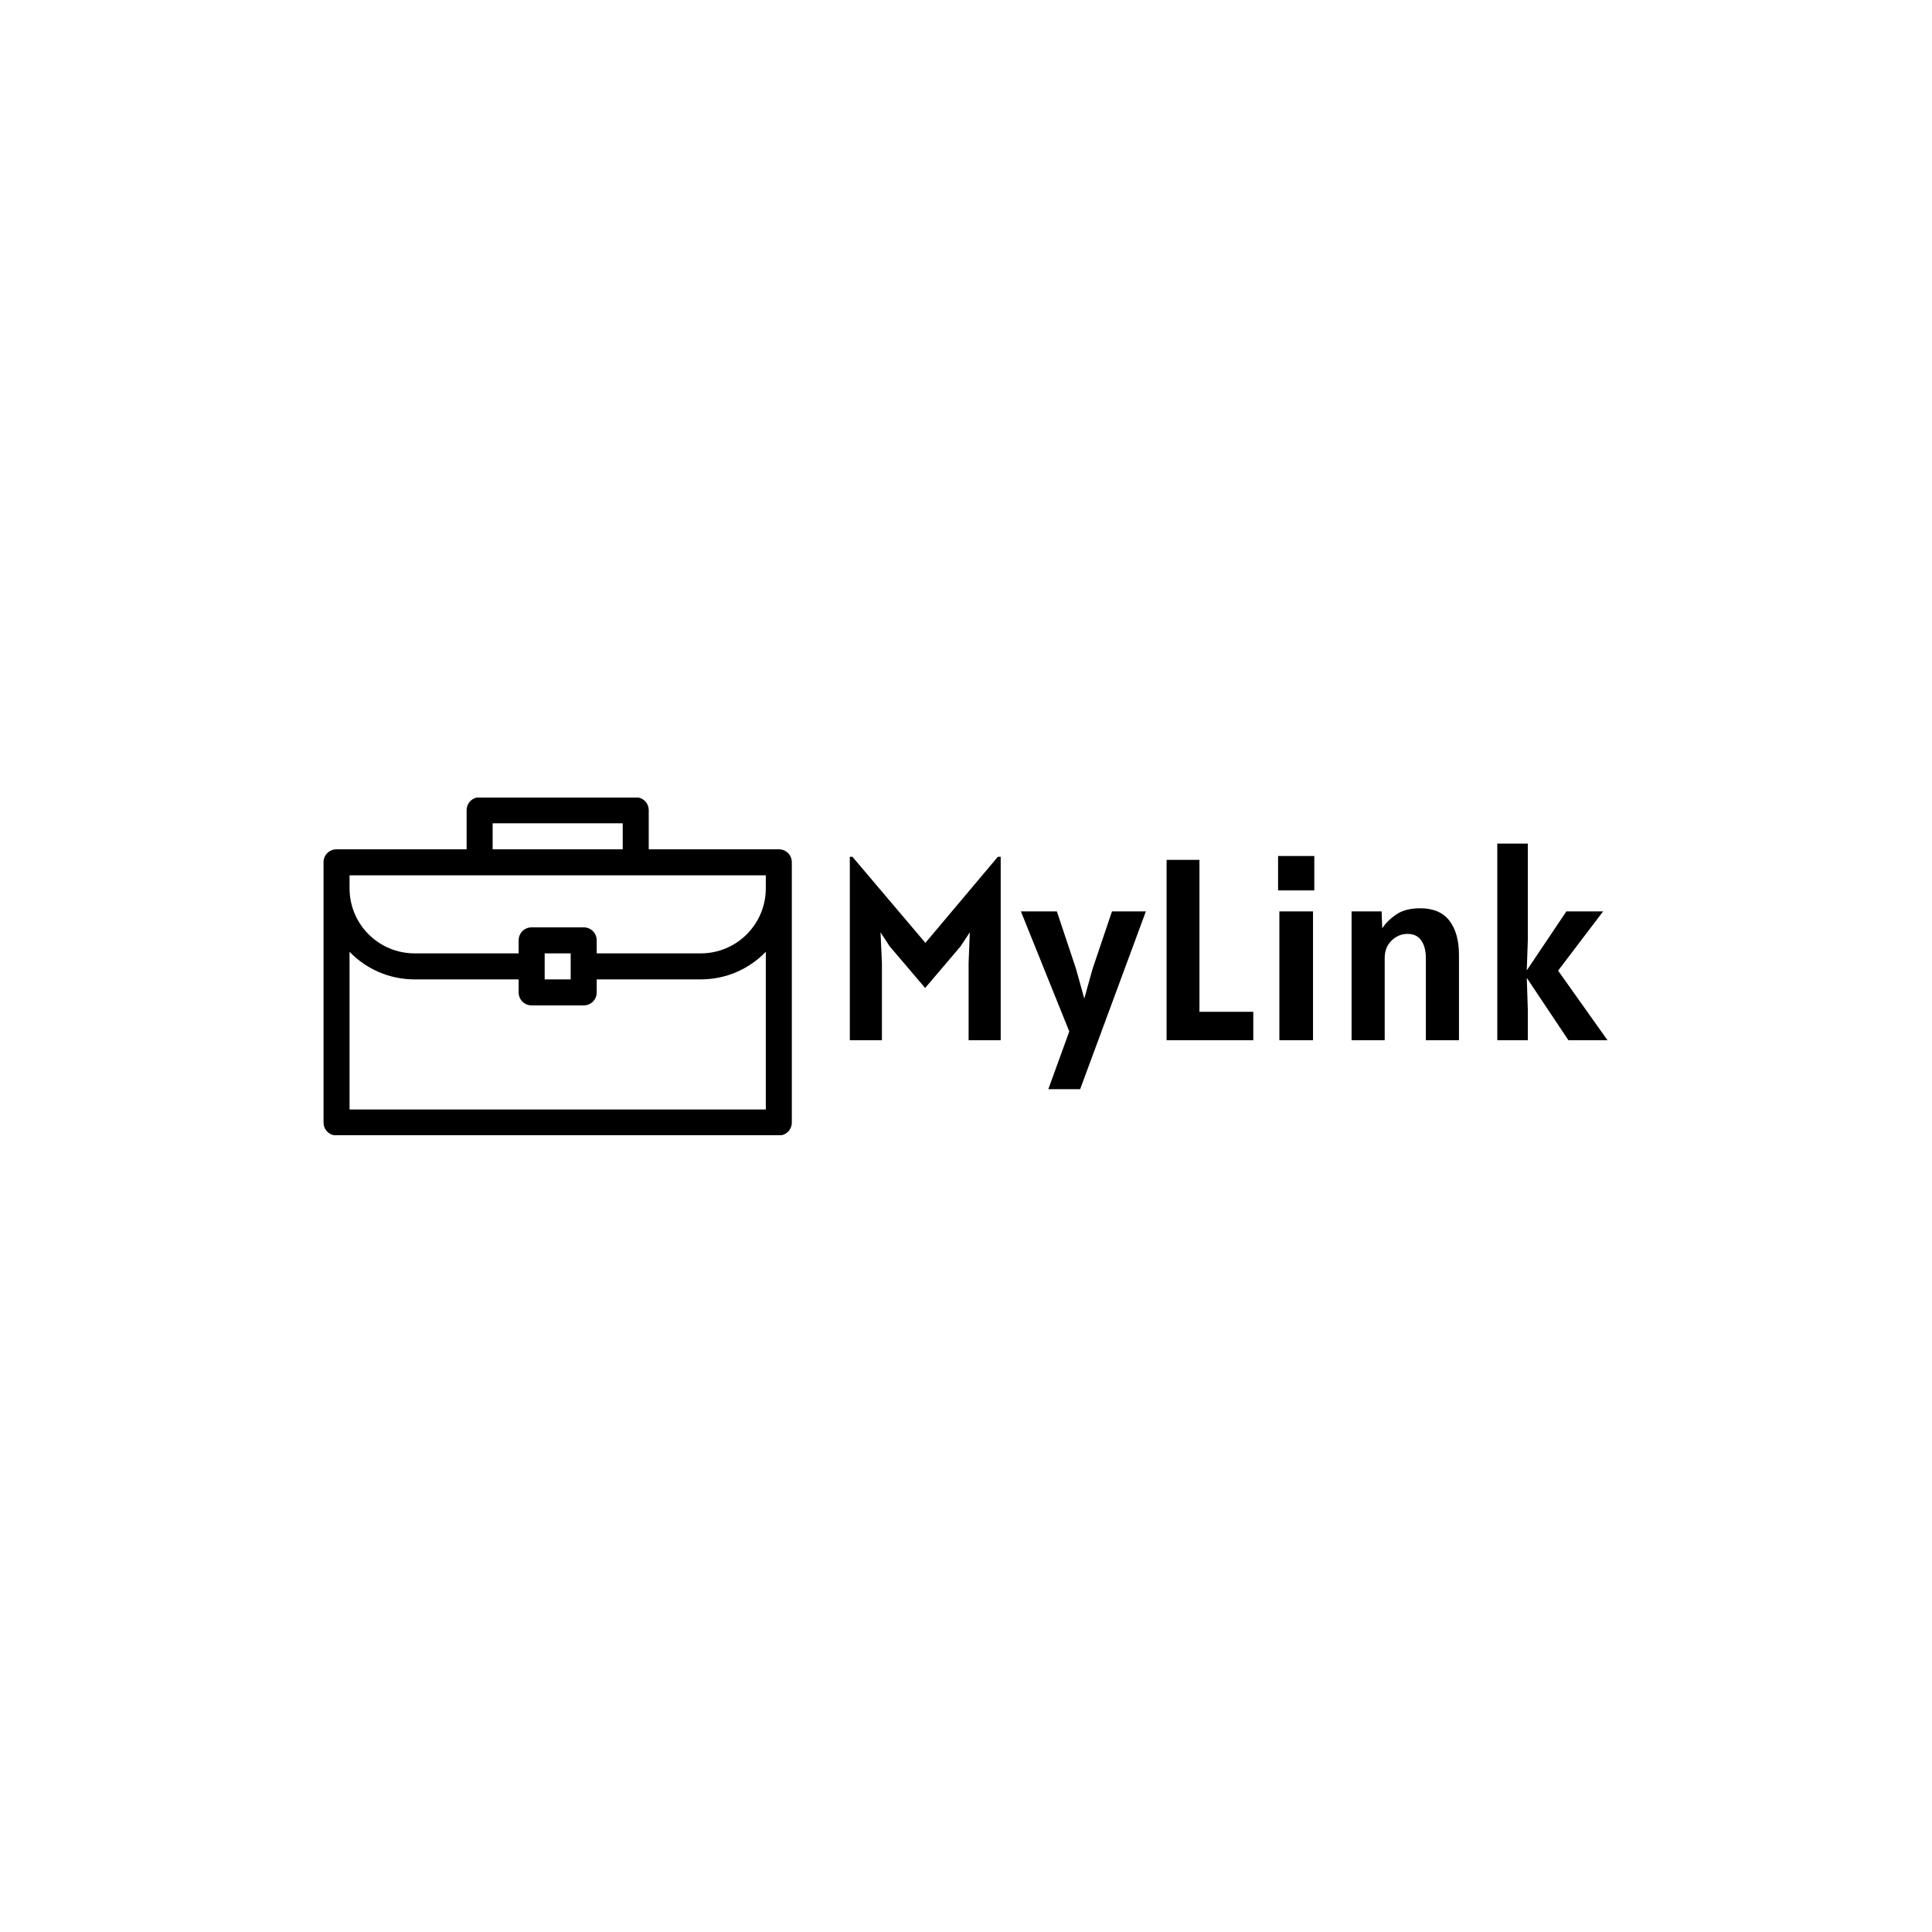 <svg xmlns="http://www.w3.org/2000/svg" version="1.1" xmlns:xlink="http://www.w3.org/1999/xlink" xmlns:svgjs="http://svgjs.dev/svgjs" width="1500" height="1500" viewBox="0 0 1500 1500"><rect width="1500" height="1500" fill="#ffffff"></rect><g transform="matrix(0.667,0,0,0.667,249.394,619.226)"><svg viewBox="0 0 396 104" data-background-color="#ffffff" preserveAspectRatio="xMidYMid meet" height="393" width="1500" xmlns="http://www.w3.org/2000/svg" xmlns:xlink="http://www.w3.org/1999/xlink"><g id="tight-bounds" transform="matrix(1,0,0,1,0.24,-0.09)"><svg viewBox="0 0 395.52 104.18" height="104.18" width="395.52"><g><svg viewBox="0 0 670.215 176.534" height="104.18" width="395.52"><g transform="matrix(1,0,0,1,274.695,24.17)"><svg viewBox="0 0 395.52 128.193" height="128.193" width="395.52"><g id="textblocktransform"><svg viewBox="0 0 395.52 128.193" height="128.193" width="395.52" id="textblock"><g><svg viewBox="0 0 395.52 128.193" height="128.193" width="395.52"><g transform="matrix(1,0,0,1,0,0)"><svg width="395.52" viewBox="4.2 -38 146.39 47.45" height="128.193" data-palette-color="#0b81f5"><path d="M10.4 0L4.2 0 4.2-35.45 4.7-35.45 18.8-18.82 32.8-35.45 33.35-35.45 33.35 0 27.15 0 27.15-14.95 27.38-20.85 25.6-18.15 18.75-10.1 11.9-18.15 10.13-20.85 10.4-14.95 10.4 0ZM48.7 9.45L42.55 9.45 46.6-1.7 37.25-24.9 44.2-24.9 47.9-13.8 49.5-8.05 51.1-13.8 54.85-24.9 61.4-24.9 48.7 9.45ZM82.15 0L65.4 0 65.4-34.85 71.75-34.85 71.75-5.5 82.15-5.5 82.15 0ZM93.94-28.95L86.94-28.95 86.94-35.6 93.94-35.6 93.94-28.95ZM93.69 0L87.19 0 87.19-24.9 93.69-24.9 93.69 0ZM107.54 0L101.14 0 101.14-24.9 106.94-24.9 107.07-21.63Q108.04-23.13 109.79-24.31 111.54-25.5 114.39-25.5L114.39-25.5Q118.19-25.5 120.04-23.1 121.89-20.7 121.89-16.45L121.89-16.45 121.89 0 115.49 0 115.49-15.9Q115.49-17.98 114.62-19.26 113.74-20.55 111.94-20.55L111.94-20.55Q110.19-20.55 108.87-19.26 107.54-17.98 107.54-15.9L107.54-15.9 107.54 0ZM135.19 0L129.29 0 129.29-38 135.19-38 135.19-19.35 134.99-13.5 142.64-24.9 149.74-24.9 141.04-13.45 150.59 0 143.04 0 134.99-12.05 135.19-5.95 135.19 0Z" opacity="1" transform="matrix(1,0,0,1,0,0)" fill="#000000" class="wordmark-text-0" data-fill-palette-color="primary" id="text-0"></path></svg></g></svg></g></svg></g></svg></g><g><svg viewBox="0 0 244.431 176.534" height="176.534" width="244.431"><g><svg xmlns="http://www.w3.org/2000/svg" xml:space="preserve" viewBox="5 17.5 90 65" x="0" y="0" height="176.534" width="244.431" class="icon-icon-0" data-fill-palette-color="accent" id="icon-0"><path d="M92.5 27.5h-25V20c0-1.4-1.1-2.5-2.5-2.5H35c-1.4 0-2.5 1.1-2.5 2.5v7.5h-25C6.1 27.5 5 28.6 5 30v50c0 1.4 1.1 2.5 2.5 2.5h85c1.4 0 2.5-1.1 2.5-2.5V30c0-1.4-1.1-2.5-2.5-2.5m-55-5h25v5h-25z m52.5 55H10V47.2c3.2 3.3 7.6 5.3 12.5 5.3h20V55c0 1.4 1.1 2.5 2.5 2.5h10c1.4 0 2.5-1.1 2.5-2.5v-2.5h20c4.9 0 9.3-2 12.5-5.3z m-42.5-25v-5h5v5zM90 35c0 6.9-5.6 12.5-12.5 12.5h-20V45c0-1.4-1.1-2.5-2.5-2.5H45c-1.4 0-2.5 1.1-2.5 2.5v2.5h-20C15.6 47.5 10 41.9 10 35v-2.5h80z" fill="#000000" data-fill-palette-color="accent"></path></svg></g></svg></g></svg></g><defs></defs></svg><rect width="395.52" height="104.18" fill="none" stroke="none" visibility="hidden"></rect></g></svg></g></svg>